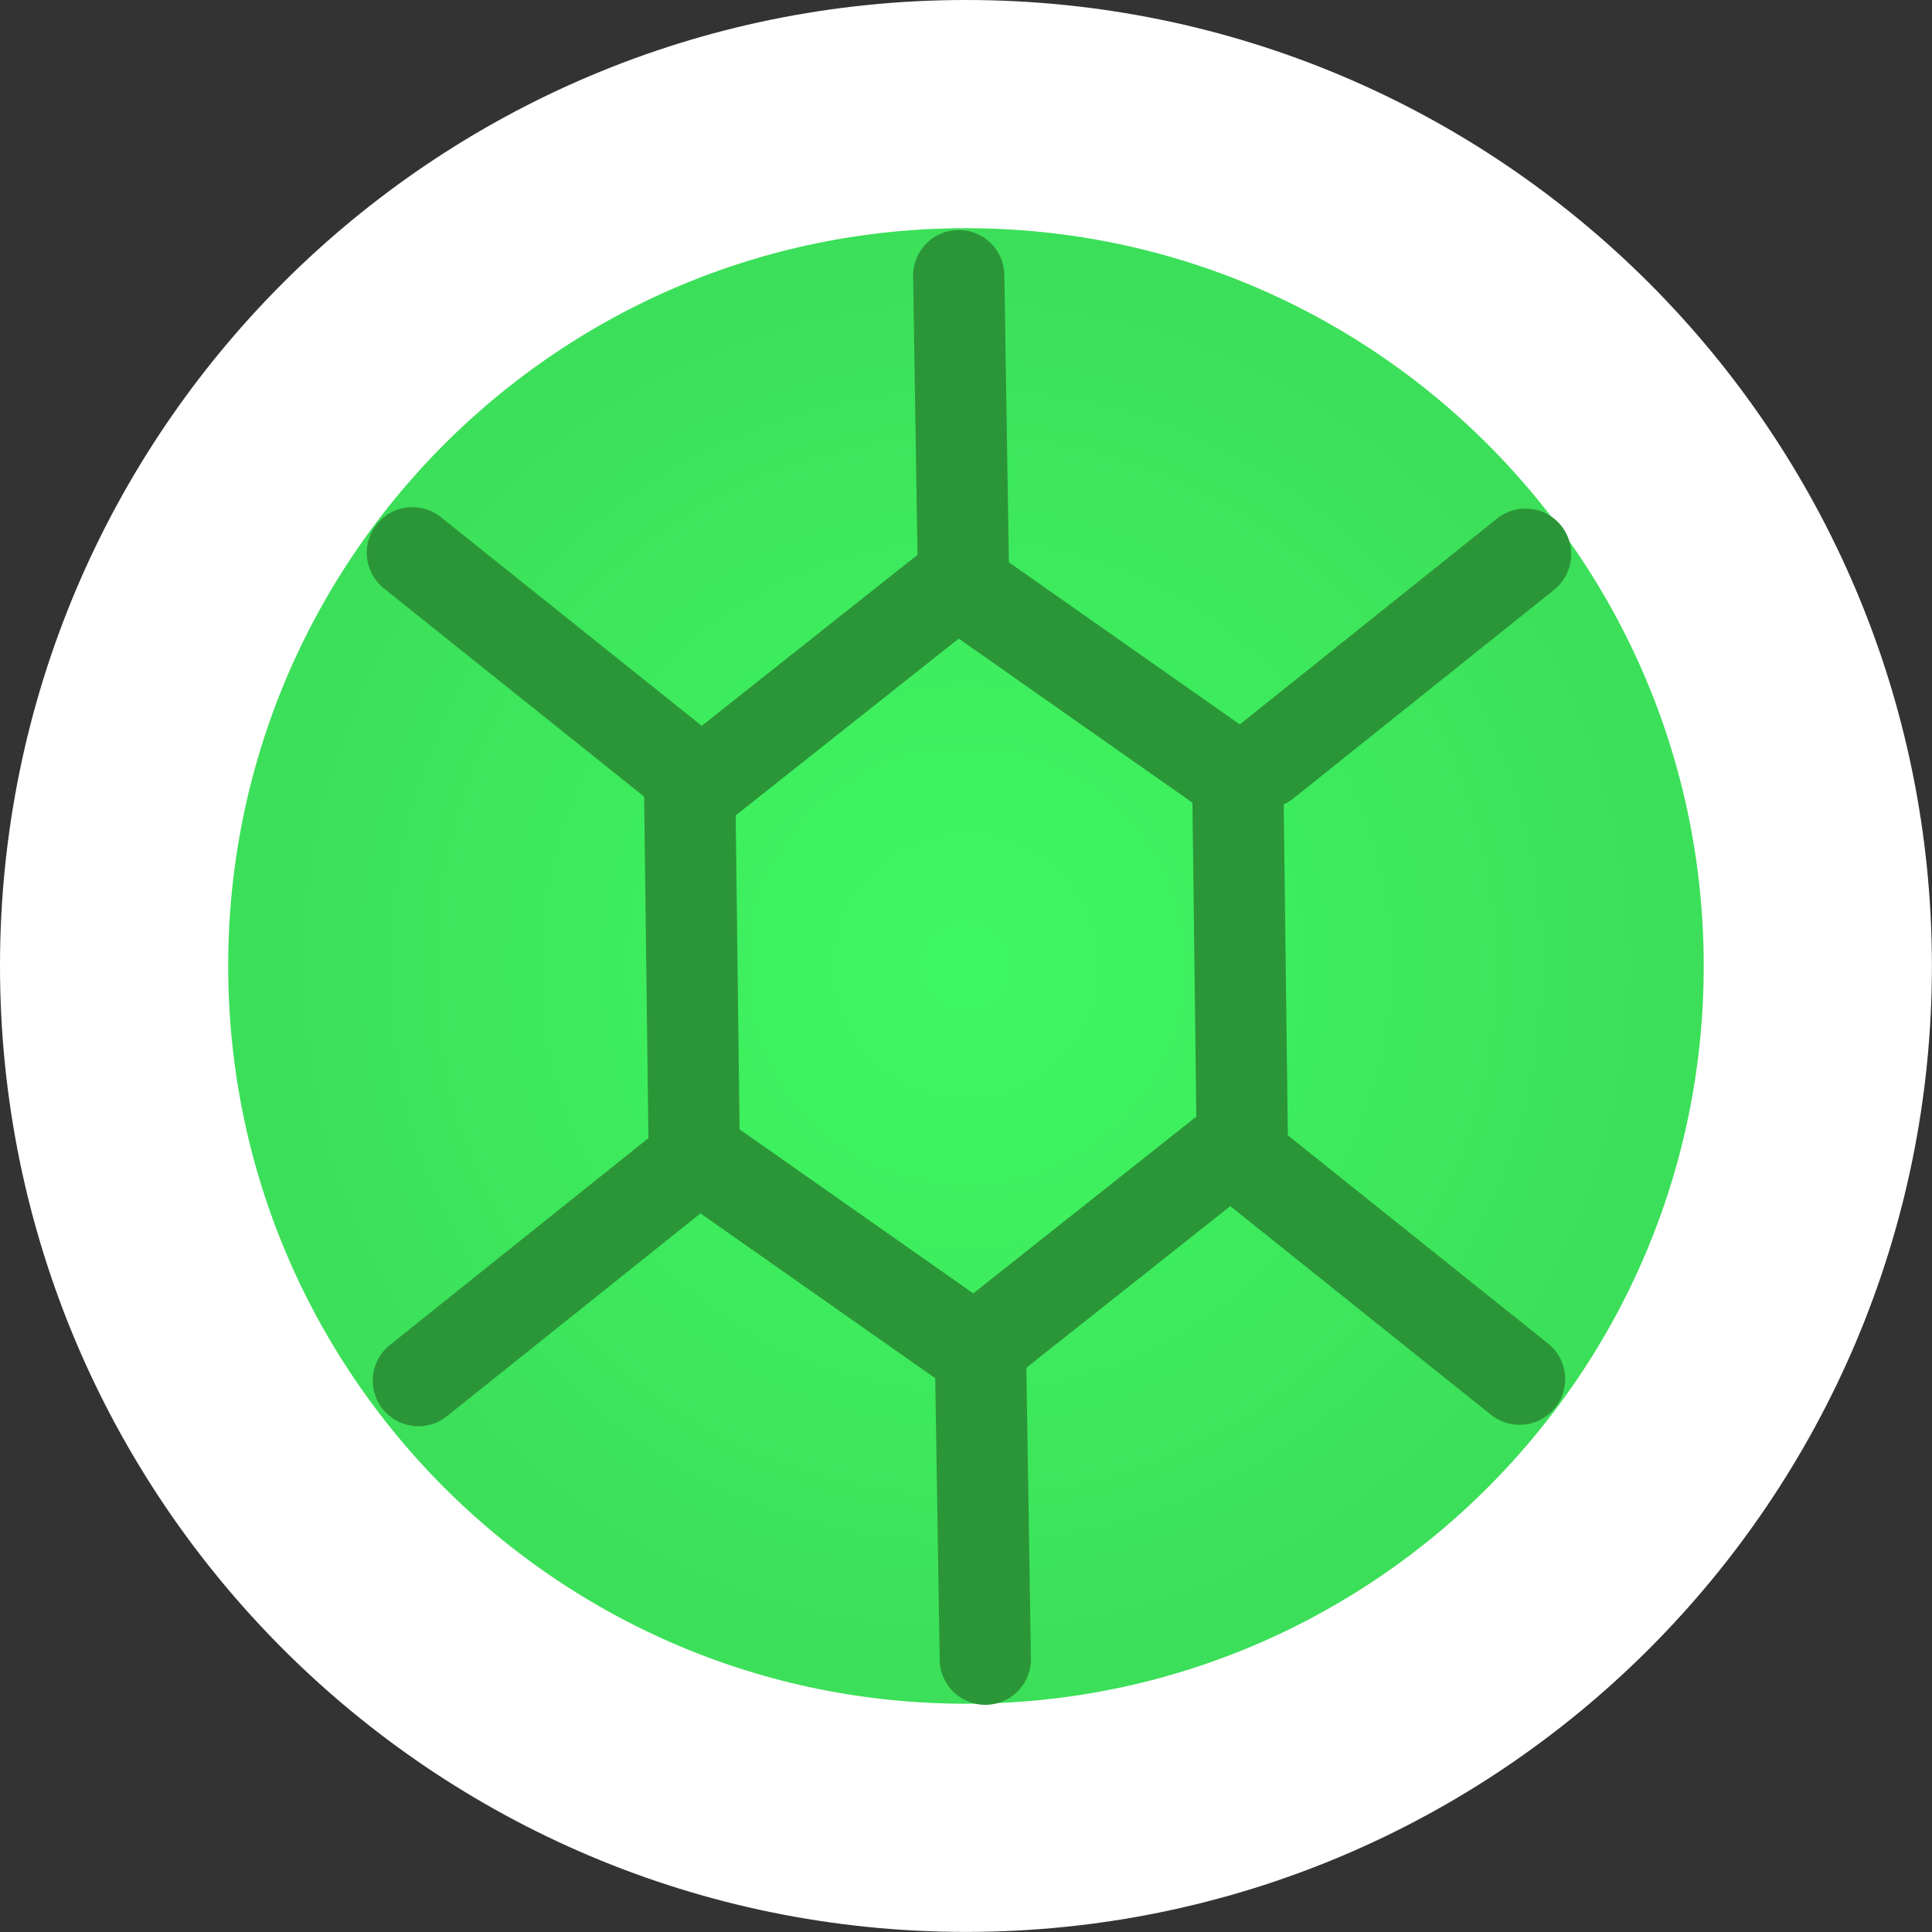 <svg version="1.1" xmlns="http://www.w3.org/2000/svg" xmlns:xlink="http://www.w3.org/1999/xlink" width="21.167" height="21.167" viewBox="0,0,21.167,21.167"><rect x="0" y="0" width="21.167" height="21.167" fill="#333333" stroke="none"/><defs><radialGradient cx="240" cy="180" r="9.333" gradientUnits="userSpaceOnUse" id="color-1"><stop offset="0" stop-color="#3ff861"/><stop offset="1" stop-color="#3bdb58"/></radialGradient></defs><g transform="translate(-229.417,-169.417)"><g data-paper-data="{&quot;isPaintingLayer&quot;:true}" fill-rule="nonzero" stroke-linejoin="miter" stroke-miterlimit="10" stroke-dasharray="" stroke-dashoffset="0" style="mix-blend-mode: normal"><path d="M230.667,180c0,-5.155 4.179,-9.333 9.333,-9.333c5.155,0 9.333,4.179 9.333,9.333c0,5.155 -4.179,9.333 -9.333,9.333c-5.155,0 -9.333,-4.179 -9.333,-9.333z" data-paper-data="{&quot;origPos&quot;:null}" fill="url(#color-1)" stroke="#ffffff" stroke-width="2.5" stroke-linecap="butt"/><path d="M236.858,182.257l-2.857,2.286" fill="none" stroke="#2b9638" stroke-width="1" stroke-linecap="round"/><path d="M242.978,177.949l0.049,3.941l-2.929,2.321l-3.075,-2.159l-0.049,-3.941l2.929,-2.321z" data-paper-data="{&quot;index&quot;:null}" fill="none" stroke="#2b9638" stroke-width="1" stroke-linecap="round"/><path d="M239.921,172.437l0.053,3.368" fill="none" stroke="#2b9638" stroke-width="1" stroke-linecap="round"/><path d="M243.274,177.775l2.857,-2.286" data-paper-data="{&quot;index&quot;:null}" fill="none" stroke="#2b9638" stroke-width="1" stroke-linecap="round"/><path d="M240.159,184.227l0.053,3.368" data-paper-data="{&quot;index&quot;:null}" fill="none" stroke="#2b9638" stroke-width="1" stroke-linecap="round"/><path d="M233.935,175.473l2.857,2.286" data-paper-data="{&quot;index&quot;:null}" fill="none" stroke="#2b9638" stroke-width="1" stroke-linecap="round"/><path d="M246.065,184.527l-2.857,-2.286" data-paper-data="{&quot;index&quot;:null}" fill="none" stroke="#2b9638" stroke-width="1" stroke-linecap="round"/></g></g></svg>